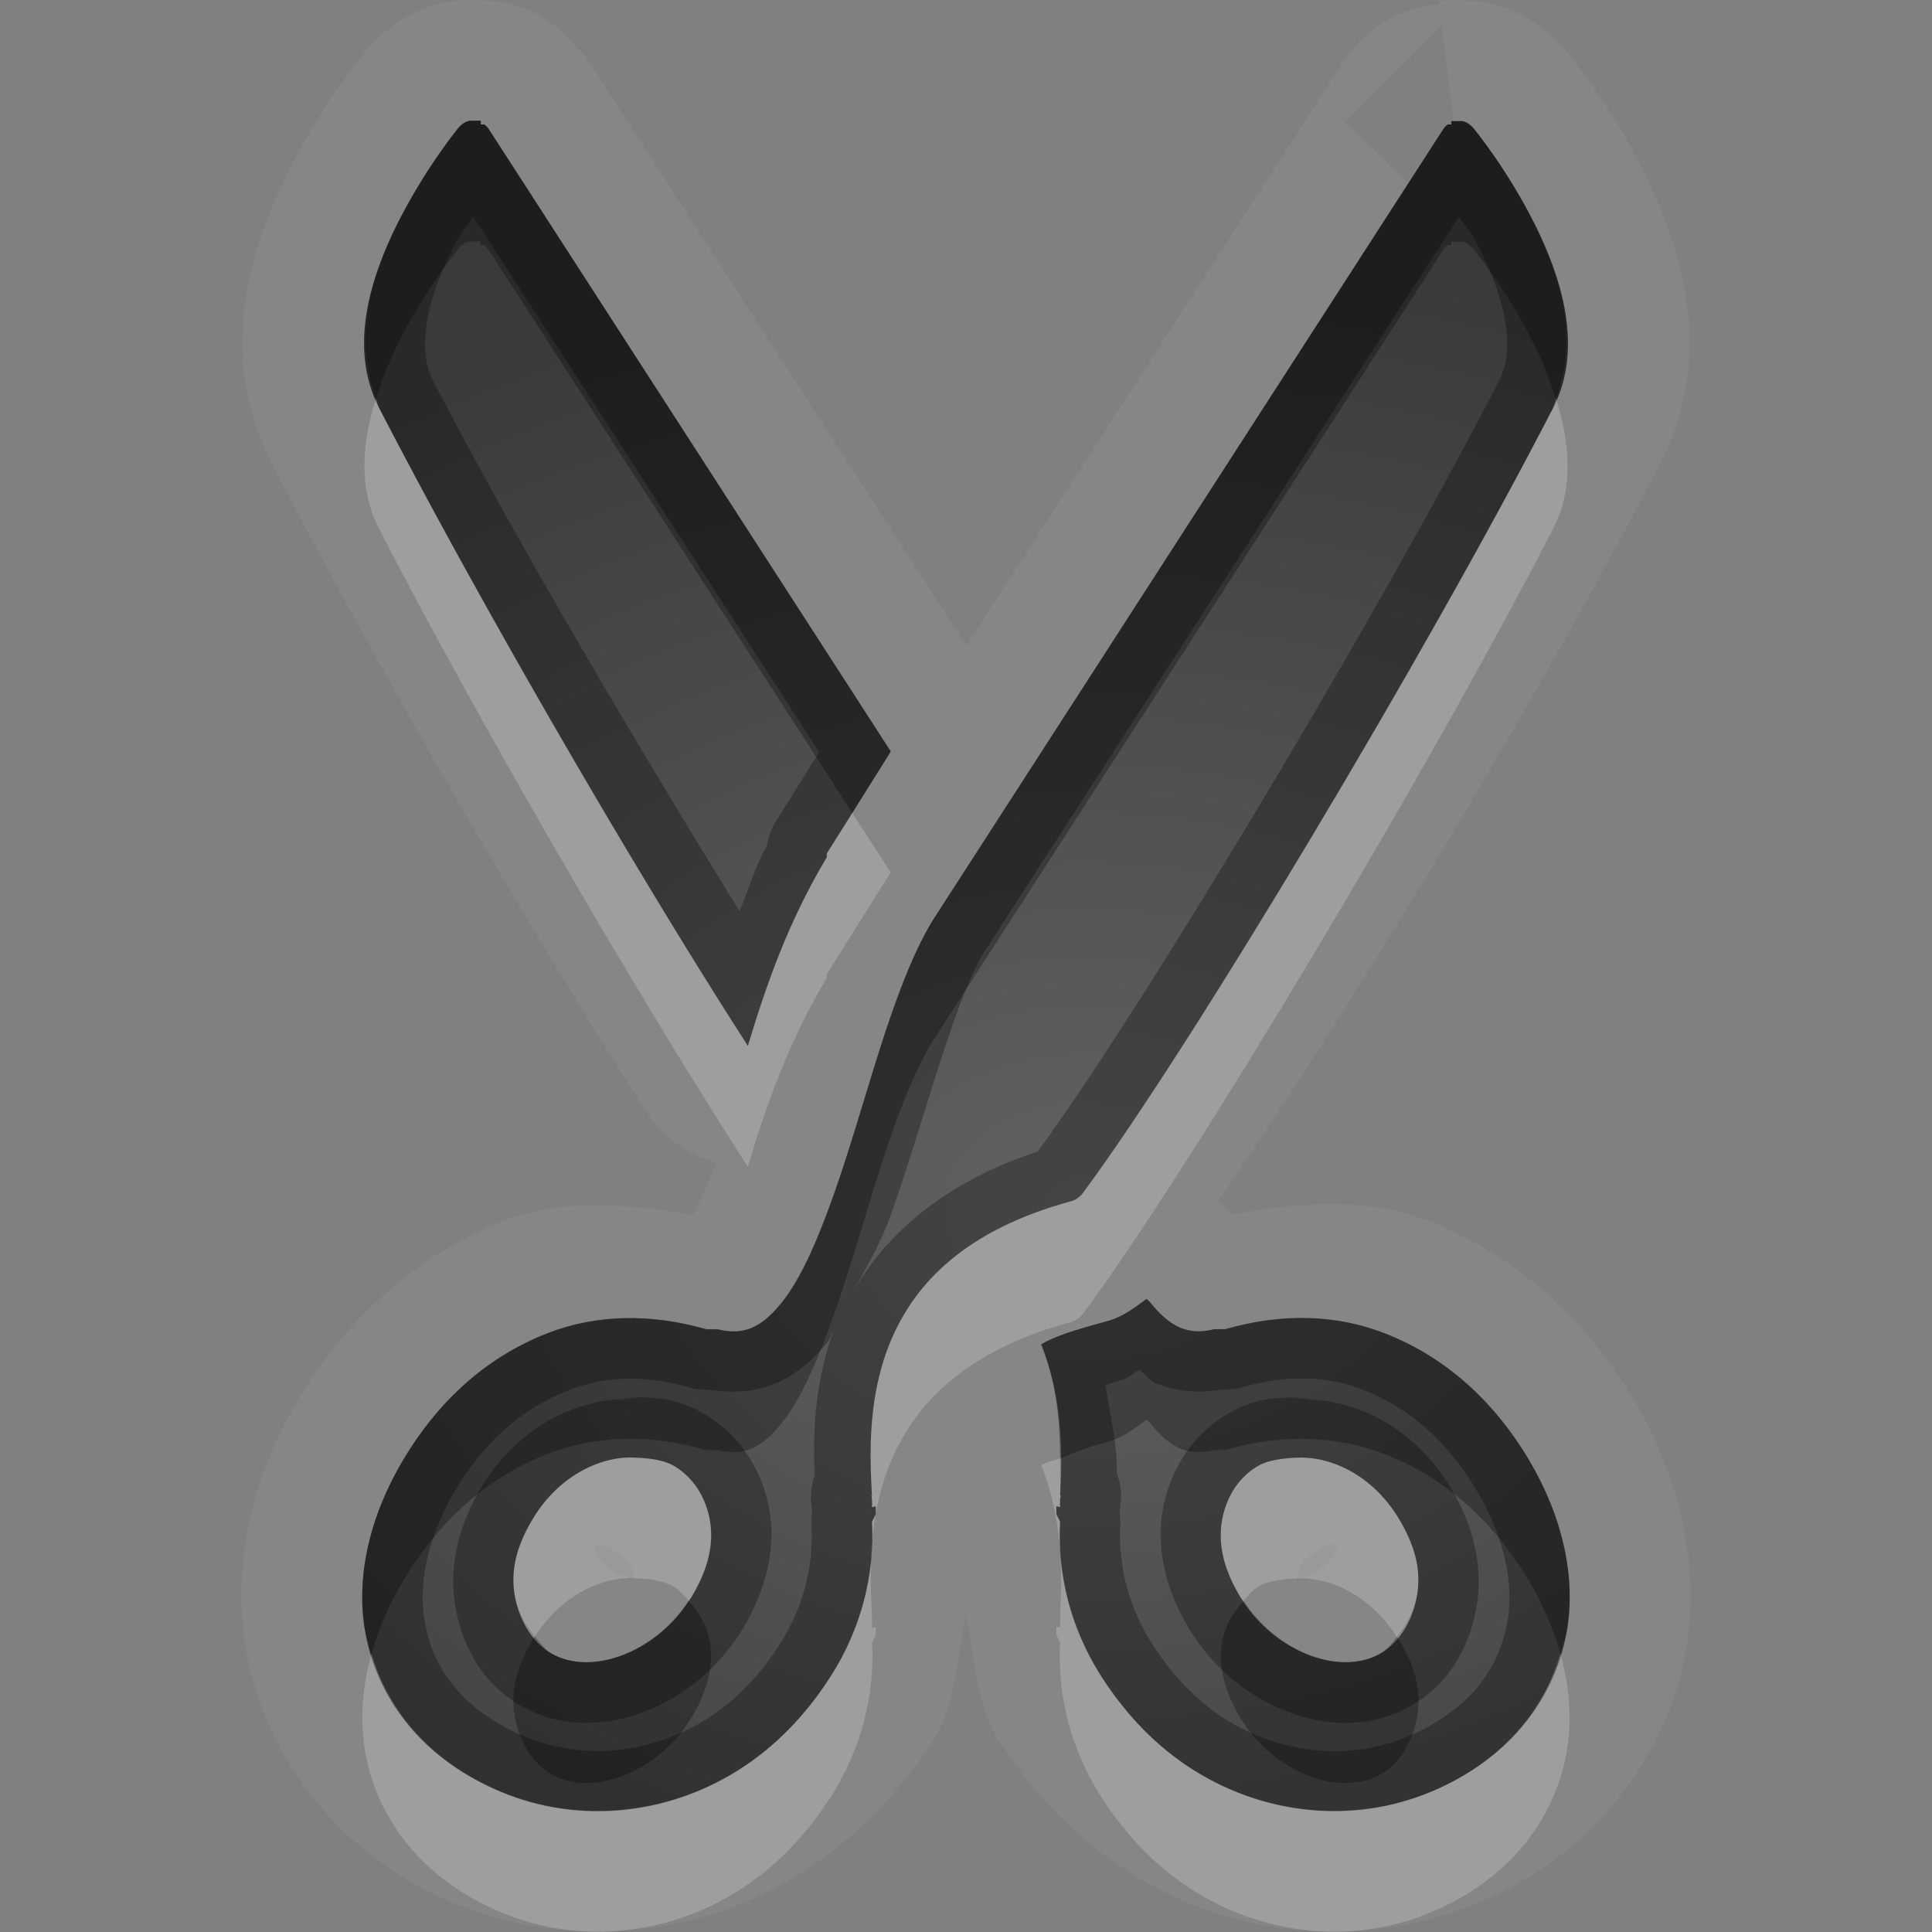 <?xml version="1.0" encoding="UTF-8"?>
<svg id="svg30" width="16" height="16" version="1.1" xmlns="http://www.w3.org/2000/svg" xmlns:cc="http://creativecommons.org/ns#" xmlns:dc="http://purl.org/dc/elements/1.1/" xmlns:rdf="http://www.w3.org/1999/02/22-rdf-syntax-ns#">
 <rect width="100%" height="100%" fill="#808080" stroke="none"/>
 <defs id="defs7">
  <radialGradient id="gr0" cx="9" cy="10" r="11" gradientTransform="matrix(1 0 0 .727 0 2.727)" gradientUnits="userSpaceOnUse">
   <stop id="stop2" stop-opacity=".235" offset="0"/>
   <stop id="stop4" stop-opacity=".549" offset="1"/>
  </radialGradient>
 </defs>
 <path id="path9" d="m3.783 0.006a1 1 0 0 0-0.131 0.023c-0.001 3.594e-4 -0.002 0.002-0.004 0.002-0.003 6.693e-4 -0.005 0.001-0.008 0.002-0.166 0.042-0.3 0.109-0.439 0.223-0.071 0.056-0.135 0.117-0.197 0.199-0.018 0.022-0.325 0.392-0.602 0.941-0.287 0.571-0.641 1.49-0.152 2.439 0.807 1.567 2.1 3.814 3.102 5.369a1 1 0 0 0 0.58 0.422c-0.088 0.226-0.158 0.372-0.191 0.434-0.536-0.086-1.081-0.137-1.559 0.047-0.693 0.267-1.254 0.765-1.637 1.363-0.389 0.607-0.625 1.335-0.521 2.109 0.102 0.759 0.591 1.599 1.494 2.068 0.908 0.472 1.861 0.412 2.566 0.141 0.693-0.267 1.252-0.766 1.635-1.363 0.209-0.326 0.203-0.694 0.281-1.051 0.079 0.357 0.07 0.725 0.279 1.051 0.383 0.598 0.941 1.096 1.635 1.363 0.705 0.271 1.659 0.332 2.566-0.141 0.903-0.469 1.395-1.309 1.496-2.068 0.103-0.774-0.135-1.505-0.523-2.111-0.383-0.598-0.943-1.096-1.637-1.363-0.494-0.19-1.058-0.147-1.611-0.049a1 1 0 0 0-0.047-0.047h-2e-3a1 1 0 0 0-0.072-0.059c1.032-1.48 2.671-4.185 3.666-6.115 0.489-0.95 0.134-1.869-0.152-2.439-0.277-0.55-0.585-0.921-0.604-0.943-0.06-0.079-0.122-0.138-0.191-0.193-0.145-0.118-0.284-0.189-0.457-0.23a1 1 0 0 0-0.131-0.023c-0.011-0.001-0.021 8.5143e-4 -0.031 0-0.011-0.001-0.021 8.5143e-4 -0.031 0-0.085-0.009-0.152-0.009-0.236 0l0.004 0.031c-0.012 9.085e-4 -0.023-0.001-0.035 0a1 1 0 0 0-0.5 0.197c-0.088 0.066-0.157 0.134-0.233 0.236a1 1 0 0 0-0.035 0.051l-3.115 4.826-3.119-4.826a1 1 0 0 0-0.035-0.053c-0.024-0.033-0.052-0.049-0.076-0.076a1 1 0 0 0-0.688-0.387c-0.011-0.001-0.021 8.48e-4 -0.031 0-0.011-0.001-0.021 8.48e-4 -0.031 0-0.085-0.009-0.154-0.009-0.238 0zm-0.143 0.027a1 1 0 0 0-0.146 0.049l0.146-0.049zm8.301 0.184 0.094 0.785c0.005 0 0.011-5e-4 0.016 0 0.01-1e-3 0.021-1e-3 0.031 0 0.01-1e-3 0.021-1e-3 0.031 0 0.022 0.005 0.043 0.016 0.06 0.031 0.011 0.009 0.021 0.02 0.031 0.031 0 0 0.271 0.326 0.5 0.781s0.411 1.037 0.156 1.533c-1.048 2.034-3.015 5.317-3.897 6.504-0.009 0.012-0.02 0.022-0.031 0.031-0.018 0.015-0.04 0.028-0.062 0.033-0.879 0.239-1.294 0.68-1.494 1.156-0.19 0.453-0.177 0.931-0.156 1.283-7e-3 -0.01-5e-3 -7e-4 0 0.029 5.2e-4 8e-3 -5.4e-4 0.021 0 0.031 5e-3 0.011-3e-3 0.016 0 0.031 0.001 0.01 0.03-0.01 0.031 0 9.9e-4 0.01 9.9e-4 0.021 0 0.031 1e-5 0 4e-5 0.031 0 0.031-1e-4 1e-3 -0.031 0.062-0.031 0.062 0.023 0.43-0.085 0.879-0.344 1.283-0.287 0.448-0.67 0.783-1.152 0.969-0.48 0.184-1.119 0.231-1.744-0.094-0.624-0.325-0.904-0.844-0.967-1.314-0.064-0.478 0.087-0.988 0.375-1.438 0.287-0.448 0.67-0.785 1.152-0.971 0.384-0.147 0.829-0.167 1.309-0.029 0.002 1e-4 0.027-6e-4 0.031 0 0.006-4e-4 0.021 1e-4 0.031 0 0.004 2e-4 0.025 0 0.031 0 0.219 0.055 0.366-0.019 0.529-0.221 0.163-0.202 0.303-0.532 0.436-0.906 0.264-0.749 0.475-1.692 0.811-2.252l3.943-6.111-0.523-0.506 0.803-0.797zm-8.055 0.783c0.01-1e-3 0.021-1e-3 0.031 0 0.01-1e-3 0.021-1e-3 0.031 0 0.01-1e-3 0.021-1e-3 0.031 0 1e-3 0.01 1e-3 0.021 0 0.031 0.01-1e-3 0.021-1e-3 0.031 0 0.011 0.009 0.022 0.02 0.031 0.031l3.334 5.162-0.529 0.844c-1.4e-4 0.01-1.4e-4 0.021 0 0.031-0.316 0.526-0.5 1.05-0.654 1.562-0.976-1.515-2.268-3.76-3.055-5.285-0.255-0.496-0.073-1.076 0.156-1.531 0.229-0.456 0.498-0.783 0.498-0.783 0.009-0.012 0.02-0.022 0.031-0.031 0.018-0.015 0.04-0.026 0.062-0.031zm2.228 9.047 0.01 0.002c-0.013-0.004-0.024 0.005-0.037 2e-3 0.008 3e-4 0.02-0.004 0.027-0.004zm3.461 0.633-0.039 0.033c0.01-0.007 0.016-0.02 0.025-0.027 0.004-0.003 0.009-0.002 0.014-0.006zm-0.082 0.078h0.002c0.008 0.01 0.023 0.021 0.031 0.031 0.163 0.202 0.31 0.274 0.529 0.219 6e-3 -9e-4 0.031 3e-4 0.031 0 0.01 2e-4 0.021-4e-4 0.031 0 4e-3 -6e-4 0.029 1e-4 0.029 0 0.48-0.138 0.927-0.116 1.311 0.031 0.482 0.185 0.865 0.52 1.152 0.969 0.288 0.45 0.437 0.961 0.373 1.44-0.063 0.47-0.341 0.988-0.965 1.312-0.625 0.325-1.266 0.278-1.746 0.094-0.482-0.185-0.865-0.52-1.152-0.969-0.259-0.404-0.365-0.853-0.342-1.283-1e-4 -1e-3 -0.031-0.062-0.031-0.062-5e-5 0-1e-5 -0.031 0-0.031-1e-3 -0.01-1e-3 -0.021 0-0.031 8e-4 -0.01 0.03 0.01 0.031 0 3e-3 -0.015-5e-3 -0.018 0-0.029 5.4e-4 -8e-3 -5.3e-4 -0.021 0-0.031 6e-3 -0.03 7e-3 -0.041 0-0.031 0.02-0.345 0.022-0.807-0.156-1.252 0.108-0.066 0.28-0.119 0.529-0.188 0.138-0.033 0.232-0.108 0.342-0.188zm-4.236 1.312c-0.306-0.014-0.642 0.171-0.842 0.502-0.134 0.222-0.187 0.419-0.156 0.625 0.031 0.206 0.141 0.405 0.312 0.5 0.344 0.19 0.885-0.027 1.152-0.469 0.135-0.223 0.187-0.428 0.156-0.625-0.031-0.197-0.139-0.375-0.312-0.471-0.078-0.043-0.207-0.06-0.311-0.06v-2e-3zm5.484 2e-3c-0.104 4e-3 -0.234 0.019-0.312 0.062-0.174 0.096-0.28 0.272-0.311 0.469-0.031 0.197 0.02 0.402 0.154 0.625 0.267 0.442 0.811 0.658 1.154 0.469 0.171-0.095 0.28-0.294 0.311-0.5 0.031-0.206-0.022-0.403-0.156-0.625-0.2-0.331-0.534-0.514-0.84-0.5zm-5.82 0.725c0.043-4e-4 0.046-0.022 0.133 0.025 0.194 0.107 0.189 0.184 0.195 0.225 0.004 0.024 0.013 1e-4 0.01 0.018l-0.047 0.006c0.047 0.002 0.12 0.076-0.127-0.06-0.108-0.06-0.143-0.147-0.164-0.213zm6.154 0c-0.021 0.066-0.056 0.153-0.164 0.213-0.247 0.136-0.172 0.063-0.125 0.06l-0.047-0.006c-0.003-0.018 0.006 0.005 0.01-0.018 0.006-0.041-3e-4 -0.118 0.193-0.225 0.086-0.047 0.089-0.026 0.133-0.025z" fill="#fff" opacity=".05"/>
 <path id="base" d="m3.887 1.001c-0.022 0.005-0.045 0.017-0.062 0.031-0.011 0.009-0.023 0.02-0.031 0.031 0 0-0.269 0.326-0.499 0.782s-0.411 1.036-0.156 1.532c0.786 1.525 2.078 3.77 3.054 5.285 0.154-0.513 0.339-1.038 0.654-1.564-1.469e-4 -0.01-1.467e-4 -0.021 0-0.031l0.53-0.844-3.334-5.16c-0.009-0.012-0.02-0.023-0.031-0.031-0.01-0.001-0.021-0.001-0.031 0 0.001-0.01 0.001-0.021 0-0.031-0.01-0.001-0.021-0.001-0.031 0-0.01-0.001-0.021-0.001-0.031 0-0.01-0.001-0.021-0.001-0.031 0zm8.132 0c-9.97e-4 0.01-9.97e-4 0.021 0 0.031-0.01-0.001-0.021-0.001-0.031 0-0.011 0.009-0.023 0.02-0.031 0.031l-4.238 6.568c-0.336 0.56-0.546 1.503-0.81 2.252-0.132 0.374-0.273 0.705-0.436 0.907-0.163 0.202-0.311 0.274-0.53 0.219-0.006-9.18e-4 -0.027 2.59e-4 -0.031 0-0.01 1.51e-4 -0.025-3.65e-4 -0.031 0-0.004-6e-4 -0.029 1.06e-4 -0.031 0-0.48-0.138-0.925-0.116-1.309 0.031-0.482 0.186-0.866 0.521-1.153 0.97-0.288 0.45-0.438 0.96-0.374 1.439 0.063 0.471 0.342 0.989 0.966 1.313 0.625 0.325 1.265 0.278 1.745 0.094 0.482-0.186 0.866-0.521 1.153-0.97 0.259-0.404 0.366-0.852 0.343-1.282 1.02e-4 -1.2e-4 0.031-0.062 0.031-0.063 4.7e-5 -1.5e-4 1.3e-5 -0.031 0-0.031 9.97e-4 -0.01 9.97e-4 -0.021 0-0.031-7.55e-4 -0.006-0.03 0.005-0.031 0-0.003-0.015 0.005-0.02 0-0.031-5.4e-4 -0.008 5.28e-4 -0.023 0-0.031-0.005-0.03-0.007-0.042 0-0.031-0.02-0.352-0.035-0.829 0.156-1.282 0.2-0.476 0.617-0.918 1.496-1.157 0.022-0.005 0.045-0.017 0.062-0.031 0.011-0.009 0.023-0.02 0.031-0.031 0.882-1.187 2.847-4.471 3.895-6.505 0.255-0.496 0.073-1.077-0.156-1.532s-0.499-0.782-0.499-0.782c-0.009-0.012-0.02-0.023-0.031-0.031-0.018-0.015-0.04-0.026-0.062-0.031-0.01-0.001-0.021-0.001-0.031 0-0.01-0.001-0.021-0.001-0.031 0-0.01-0.001-0.021-0.001-0.031 0zm-2.524 9.757c-0.11 0.079-0.205 0.154-0.343 0.188-0.249 0.068-0.422 0.121-0.53 0.188 0.178 0.445 0.176 0.906 0.156 1.251 0.007-0.01 0.005 9.01e-4 0 0.031-5.28e-4 0.009 5.39e-4 0.023 0 0.031-0.005 0.011 0.003 0.016 0 0.031-0.001 0.005-0.03-0.006-0.031 0-9.97e-4 0.01-9.97e-4 0.021 0 0.031-1.3e-5 1.84e-4 -4.7e-5 0.031 0 0.031 4.6e-5 1.51e-4 0.031 0.062 0.031 0.063-0.023 0.43 0.084 0.878 0.343 1.282 0.287 0.448 0.671 0.784 1.153 0.97 0.48 0.185 1.12 0.231 1.745-0.094 0.624-0.325 0.903-0.843 0.966-1.313 0.064-0.478-0.086-0.989-0.374-1.439-0.287-0.448-0.671-0.784-1.153-0.97-0.384-0.148-0.829-0.169-1.309-0.031-0.002 1.06e-4 -0.027-6e-4 -0.031 0-0.006-3.65e-4 -0.021 1.51e-4 -0.031 0-0.004 2.59e-4 -0.025-9.18e-4 -0.031 0-0.219 0.055-0.366-0.017-0.53-0.219-0.008-0.01-0.023-0.021-0.031-0.031zm-4.238 1.313c0.104 0.005 0.233 0.019 0.312 0.063 0.174 0.096 0.281 0.272 0.312 0.469 0.031 0.197-0.021 0.403-0.156 0.625-0.267 0.442-0.809 0.659-1.153 0.469-0.171-0.095-0.28-0.295-0.312-0.5-0.031-0.206 0.022-0.404 0.156-0.625 0.2-0.331 0.535-0.514 0.841-0.5zm5.484 0c0.306-0.014 0.641 0.169 0.841 0.5 0.134 0.222 0.187 0.42 0.156 0.625-0.031 0.206-0.14 0.406-0.312 0.5-0.344 0.19-0.886-0.027-1.153-0.469-0.135-0.223-0.187-0.429-0.156-0.625 0.031-0.197 0.138-0.373 0.312-0.469 0.078-0.043 0.208-0.058 0.312-0.063z" fill="url(#gr0)"/>
 <path id="path15" d="m3.887 1c-0.022 5e-3 -0.045 0.016-0.062 0.031-0.011 9e-3 -0.023 0.02-0.031 0.031 0 0-0.269 0.328-0.498 0.783-0.229 0.456-0.411 1.035-0.156 1.531 0.786 1.525 2.079 3.77 3.055 5.285 0.154-0.513 0.339-1.037 0.654-1.562-1.4e-4 -0.01-1.4e-4 -0.021 0-0.031l0.529-0.844-3.334-5.162c-9e-3 -0.012-0.02-0.023-0.031-0.031-0.01-1e-3 -0.021-1e-3 -0.031 0 1e-3 -0.01 1e-3 -0.021 0-0.031-0.01-1e-3 -0.021-1e-3 -0.031 0-0.01-1e-3 -0.021-1e-3 -0.031 0-0.01-1e-3 -0.021-1e-3 -0.031 0zm8.133 0.002v0.029c-0.01-1e-3 -0.021-1e-3 -0.031 0-0.011 9e-3 -0.023 0.02-0.031 0.031l-4.238 6.568c-0.336 0.56-0.546 1.503-0.811 2.252-0.132 0.374-0.272 0.704-0.436 0.906-0.163 0.202-0.31 0.276-0.529 0.221-6e-3 0-0.027 2e-4 -0.031 0-0.01 1e-4 -0.025-4e-4 -0.031 0-4e-3 -6e-4 -0.029 1e-4 -0.031 0-0.48-0.138-0.925-0.118-1.309 0.029-0.482 0.186-0.865 0.522-1.152 0.971-0.288 0.45-0.439 0.959-0.375 1.438 0.063 0.471 0.342 0.99 0.967 1.314 0.625 0.325 1.264 0.278 1.744 0.094 0.482-0.186 0.865-0.521 1.152-0.969 0.259-0.404 0.367-0.853 0.344-1.283 1e-4 -2e-4 0.031-0.061 0.031-0.062 4e-5 -1e-4 1e-5 -0.031 0-0.031 9.9e-4 -0.01 9.9e-4 -0.021 0-0.031-7.6e-4 -0.01-0.03 0.01-0.031 0-3e-3 -0.015 5e-3 -0.02 0-0.031-5.4e-4 -0.01 5.2e-4 -0.023 0-0.031-5e-3 -0.03-7e-3 -0.039 0-0.029-0.02-0.352-0.034-0.83 0.156-1.283 0.2-0.476 0.615-0.917 1.494-1.156 0.022-5e-3 0.045-0.018 0.062-0.033 0.011-9e-3 0.023-0.02 0.031-0.031 0.882-1.187 2.849-4.47 3.897-6.504 0.255-0.496 0.073-1.078-0.156-1.533s-0.5-0.781-0.5-0.781c-0.01-0.012-0.02-0.023-0.031-0.031-0.018-0.015-0.038-0.026-0.06-0.031-0.01-1e-3 -0.021-1e-3 -0.031 0-0.01-1e-3 -0.021-1e-3 -0.031 0-0.01-1e-3 -0.021-1e-3 -0.031 0zm-8.101 0.791 2.865 4.436-0.359 0.574a0.5 0.5 0 0 0-0.072 0.197c-0.104 0.187-0.15 0.361-0.229 0.545-0.878-1.424-1.889-3.135-2.539-4.396-0.138-0.269-0.042-0.68 0.158-1.078 0.081-0.161 0.101-0.164 0.176-0.277zm8.164 0c0.075 0.113 0.095 0.116 0.176 0.277 0.2 0.398 0.296 0.809 0.158 1.078-1.024 1.988-2.983 5.247-3.824 6.389-0.787 0.257-1.281 0.704-1.549 1.201 0.119-0.222 0.248-0.434 0.338-0.69 0.28-0.793 0.509-1.729 0.764-2.156 4.8e-4 -8.1e-4 0.001-0.003 0.002-0.004l3.936-6.096zm-2.588 8.965c-0.11 0.079-0.204 0.154-0.342 0.188-0.249 0.068-0.421 0.121-0.529 0.188 0.178 0.445 0.176 0.907 0.156 1.252 7e-3 -0.01 6e-3 0.001 0 0.031-5.3e-4 0.01 5.4e-4 0.023 0 0.031-5e-3 0.011 3e-3 0.014 0 0.029-1e-3 0.01-0.03-0.01-0.031 0-1e-3 0.01-1e-3 0.021 0 0.031-1e-5 2e-4 -5e-5 0.031 0 0.031 5e-5 2e-4 0.031 0.061 0.031 0.062-0.023 0.43 0.083 0.879 0.342 1.283 0.287 0.448 0.67 0.783 1.152 0.969 0.48 0.185 1.121 0.232 1.746-0.094 0.624-0.325 0.902-0.842 0.965-1.312 0.064-0.478-0.085-0.99-0.373-1.44-0.287-0.448-0.67-0.783-1.152-0.969-0.384-0.148-0.831-0.169-1.311-0.031 0 1e-4 -0.025-6e-4 -0.029 0-0.01-4e-4 -0.021 2e-4 -0.031 0 0 3e-4 -0.025-9e-4 -0.031 0-0.219 0.055-0.366-0.017-0.529-0.219-8e-3 -0.01-0.023-0.021-0.031-0.031h-0.002zm-2.596 0.272c-0.158 0.451-0.166 0.858-0.152 1.184-0.006 0.021-0.018 0.059-0.018 0.059-8e-5 3e-4 -0.011 0.068-0.012 0.088-9.8e-4 0.02-0.002 0.035-0.002 0.047 0.002 0.04 0.004 0.031 0.006 0.043-0.003-0.053-0.005-0.05 0 0.031a0.5 0.5 0 0 0 0.006 0.041 0.5 0.5 0 0 0-0.006 0.109c0.017 0.329-0.062 0.671-0.264 0.986-0.239 0.373-0.536 0.627-0.912 0.771-0.367 0.141-0.85 0.181-1.334-0.07-0.485-0.253-0.658-0.61-0.701-0.936-0.044-0.331 0.061-0.732 0.299-1.103 0.239-0.373 0.536-0.627 0.912-0.771 0.278-0.107 0.603-0.129 0.99-0.018a0.5 0.5 0 0 0 0.109 0.018c7.2e-4 1e-4 0.025-1e-4 0.039 0 0.004 1e-4 0.011 0 0.012 0a0.5 0.5 0 0 0 0.008 0c0.004 3e-4 0.207 0.028-0.01-0.004l-0.049-0.01c0.185 0.046 0.414 0.043 0.605-0.039s0.326-0.214 0.436-0.35c0.017-0.022 0.021-0.054 0.037-0.076zm2.537 0.316c0.05 0.034 0.077 0.084 0.137 0.109 0.192 0.083 0.42 0.086 0.605 0.039l-0.049 0.008c-0.108 0.016-0.07 0.006-0.068 0.006 2e-3 1e-4 -0.044 0.006 0.059 0a0.5 0.5 0 0 0 0.01 0c4e-4 0 0.006 2e-4 0.008 0 0.012-1e-4 0.04 1e-4 0.041 0a0.5 0.5 0 0 0 0.109-0.019c0.388-0.111 0.714-0.089 0.992 0.018 0.376 0.145 0.671 0.4 0.91 0.773 0.238 0.371 0.345 0.771 0.301 1.102-0.044 0.326-0.216 0.685-0.701 0.938-0.484 0.252-0.969 0.211-1.336 0.07-0.376-0.145-0.671-0.4-0.91-0.773-0.202-0.315-0.283-0.657-0.266-0.986a0.5 0.5 0 0 0-0.006-0.1 0.5 0.5 0 0 0 0-0.004 0.5 0.5 0 0 0 0.006-0.047c0.005-0.081 0.004-0.085 0-0.031v-2e-3c0.002-0.013 0.004-3e-3 0.006-0.041 4.6e-4 -0.011 9.8e-4 -0.025 0-0.045-9.7e-4 -0.02-0.012-0.088-0.012-0.088-3e-5 -2e-4 -0.019-0.065-0.021-0.072-1.3e-4 -4e-4 -0.002-0.004-0.002-0.004 0.007-0.206-0.052-0.465-0.094-0.725 0.051-0.017 0.047-0.02 0.115-0.039 0.082-0.02 0.102-0.055 0.166-0.086zm-4.189 0.227a0.5 0.5 0 0 0-0.098 0.012c0.044-0.003 0.086-0.014 0.131-0.012a0.5 0.5 0 0 0-0.033 0zm0.033 0-0.18 0.025a0.5 0.5 0 0 1 0.039-0.012c-0.466 0.03-0.891 0.297-1.15 0.727-0.172 0.284-0.273 0.623-0.223 0.959 0.05 0.329 0.211 0.668 0.564 0.863 0.34 0.188 0.719 0.157 1.035 0.029 0.316-0.128 0.595-0.359 0.787-0.678 0.176-0.291 0.275-0.627 0.223-0.961-0.051-0.327-0.24-0.649-0.564-0.828-0.241-0.133-0.399-0.119-0.531-0.125zm5.439 0c0.049-0.002 0.096 0.012 0.144 0.016a0.5 0.5 0 0 0-0.144-0.016zm0 0c-0.132 6e-3 -0.29-0.008-0.531 0.125-0.325 0.179-0.511 0.501-0.562 0.828-0.052 0.334 0.045 0.67 0.221 0.961 0.192 0.318 0.473 0.55 0.789 0.678 0.316 0.128 0.693 0.158 1.033-0.029 0.354-0.195 0.515-0.534 0.564-0.863 0.051-0.336-0.051-0.675-0.223-0.959-0.258-0.427-0.68-0.692-1.143-0.725a0.5 0.5 0 0 1 0.033 0.01l-0.182-0.025zm-5.461 0.498v2e-3c0.104 0 0.232 0.018 0.311 0.06 0.174 0.096 0.282 0.274 0.312 0.471 0.031 0.197-0.022 0.402-0.156 0.625-0.267 0.442-0.809 0.658-1.152 0.469-0.171-0.095-0.281-0.294-0.312-0.5-0.031-0.206 0.022-0.403 0.156-0.625 0.2-0.331 0.536-0.516 0.842-0.502zm5.484 2e-3c0.306-0.014 0.64 0.169 0.84 0.5 0.134 0.222 0.187 0.419 0.156 0.625-0.031 0.206-0.139 0.405-0.311 0.5-0.344 0.19-0.887-0.027-1.154-0.469-0.135-0.223-0.185-0.428-0.154-0.625 0.031-0.197 0.137-0.373 0.311-0.469 0.078-0.043 0.209-0.059 0.312-0.062z" opacity=".3"/>
 <path id="path20" d="m3.115 3.297c-0.113 0.355-0.153 0.737 0.023 1.08 0.786 1.525 2.079 3.77 3.055 5.285 0.154-0.513 0.339-1.037 0.654-1.562-1.4e-4 -0.01-1.4e-4 -0.021 0-0.031l0.529-0.844-0.318-0.492-0.211 0.336c-1.4e-4 0.01-1.4e-4 0.021 0 0.031-0.316 0.526-0.5 1.05-0.654 1.562-0.976-1.515-2.268-3.76-3.055-5.285-0.013-0.026-0.012-0.054-0.023-0.08zm9.77 0.002c-0.011 0.026-0.01 0.054-0.024 0.08-1.048 2.034-3.015 5.317-3.897 6.504-0.009 0.012-0.02 0.022-0.031 0.031-0.018 0.015-0.04 0.028-0.062 0.033-0.879 0.239-1.294 0.68-1.494 1.156-0.19 0.453-0.177 0.931-0.156 1.283-7e-3 -0.01-5e-3 -7e-4 0 0.029 5.2e-4 8e-3 -5.4e-4 0.021 0 0.031 5e-3 0.011-3e-3 0.016 0 0.031 0.001 0.01 0.03-0.01 0.031 0 9.9e-4 0.01 9.9e-4 0.021 0 0.031 1e-5 0 4e-5 0.031 0 0.031-1e-4 1e-3 -0.031 0.062-0.031 0.062 0.023 0.43-0.085 0.879-0.344 1.283-0.287 0.448-0.67 0.783-1.152 0.969-0.48 0.184-1.119 0.231-1.744-0.094-0.516-0.268-0.787-0.668-0.904-1.064-0.07 0.251-0.095 0.504-0.062 0.75 0.063 0.471 0.342 0.99 0.967 1.314 0.625 0.325 1.264 0.278 1.744 0.094 0.482-0.186 0.865-0.521 1.152-0.969 0.259-0.404 0.367-0.853 0.344-1.283 1e-4 -2e-4 0.031-0.061 0.031-0.062 4e-5 -1e-4 1e-5 -0.031 0-0.031 9.9e-4 -0.01 9.9e-4 -0.021 0-0.031-7.6e-4 -0.01-0.03 0.01-0.031 0-3e-3 -0.015 5e-3 -0.02 0-0.031-5.4e-4 -0.01 5.2e-4 -0.023 0-0.031-5e-3 -0.03-7e-3 -0.039 0-0.029-0.02-0.352-0.034-0.83 0.156-1.283 0.2-0.476 0.615-0.917 1.494-1.156 0.022-0.01 0.045-0.017 0.062-0.031 0.011-0.01 0.023-0.02 0.031-0.031 0.882-1.187 2.849-4.472 3.897-6.506 0.177-0.343 0.136-0.725 0.024-1.08zm-7.627 8.771c-0.306-0.014-0.642 0.171-0.842 0.502-0.134 0.222-0.187 0.419-0.156 0.625 0.021 0.136 0.086 0.255 0.17 0.357 0.201-0.319 0.528-0.498 0.828-0.484v2e-3c0.104 0 0.232 0.018 0.311 0.06 0.054 0.03 0.092 0.079 0.133 0.123 0.007-0.01 0.017-0.017 0.023-0.027 0.135-0.223 0.187-0.428 0.156-0.625-0.031-0.197-0.139-0.375-0.312-0.471-0.078-0.043-0.207-0.06-0.311-0.06v-2e-3zm5.484 2e-3c-0.104 4e-3 -0.234 0.019-0.312 0.062-0.174 0.096-0.28 0.272-0.311 0.469-0.031 0.197 0.02 0.402 0.154 0.625 0.007 0.011 0.018 0.018 0.025 0.029 0.041-0.044 0.076-0.093 0.131-0.123 0.078-0.043 0.209-0.059 0.312-0.062 0.3-0.014 0.625 0.165 0.826 0.484 0.084-0.102 0.149-0.223 0.17-0.359 0.031-0.206-0.022-0.403-0.156-0.625-0.2-0.331-0.534-0.514-0.84-0.5zm-1.965 0.006c-0.043 0.018-0.123 0.035-0.154 0.055 0.178 0.445 0.176 0.907 0.156 1.252 7e-3 -0.01 6e-3 0.001 0 0.031-5.3e-4 0.01 5.4e-4 0.023 0 0.031-5e-3 0.011 3e-3 0.014 0 0.029-1e-3 0.01-0.03-0.01-0.031 0-1e-3 0.01-1e-3 0.021 0 0.031-1e-5 2e-4 -5e-5 0.031 0 0.031 5e-5 2e-4 0.031 0.061 0.031 0.062-0.023 0.43 0.083 0.879 0.342 1.283 0.287 0.448 0.67 0.783 1.152 0.969 0.48 0.185 1.121 0.232 1.746-0.094 0.624-0.325 0.902-0.842 0.965-1.312 0.033-0.246 0.008-0.501-0.062-0.752-0.117 0.397-0.386 0.796-0.902 1.065-0.625 0.325-1.266 0.278-1.746 0.094-0.482-0.185-0.865-0.52-1.152-0.969-0.259-0.404-0.365-0.853-0.342-1.283-1e-4 -1e-3 -0.031-0.062-0.031-0.062-5e-5 0-1e-5 -0.031 0-0.031-1e-3 -0.01-1e-3 -0.021 0-0.031 8e-4 -0.01 0.03 0.01 0.031 0 3e-3 -0.015-5e-3 -0.018 0-0.029 5.4e-4 -8e-3 -5.3e-4 -0.021 0-0.031 6e-3 -0.03 7e-3 -0.041 0-0.031 0.005-0.09-0.002-0.203-0.002-0.307z" fill="#fff" opacity=".2"/>
 <path id="path25" d="m3.887 1c-0.022 5e-3 -0.045 0.016-0.062 0.031-0.011 9e-3 -0.023 0.02-0.031 0.031 0 0-0.269 0.328-0.498 0.783-0.217 0.432-0.379 0.973-0.18 1.451 0.05-0.158 0.109-0.311 0.18-0.451 0.229-0.456 0.498-0.783 0.498-0.783 0.009-0.012 0.02-0.022 0.031-0.031 0.018-0.015 0.04-0.026 0.062-0.031 0.01-1e-3 0.021-1e-3 0.031 0 0.01-1e-3 0.021-1e-3 0.031 0 0.01-1e-3 0.021-1e-3 0.031 0 1e-3 0.01 1e-3 0.021 0 0.031 0.01-1e-3 0.021-1e-3 0.031 0 0.011 0.009 0.022 0.02 0.031 0.031l3.016 4.67 0.318-0.508-3.334-5.162c-9e-3 -0.012-0.02-0.023-0.031-0.031-0.01-1e-3 -0.021-1e-3 -0.031 0 1e-3 -0.01 1e-3 -0.021 0-0.031-0.01-1e-3 -0.021-1e-3 -0.031 0-0.01-1e-3 -0.021-1e-3 -0.031 0-0.01-1e-3 -0.021-1e-3 -0.031 0zm8.133 0.002v0.029c-0.01-1e-3 -0.021-1e-3 -0.031 0-0.011 9e-3 -0.023 0.02-0.031 0.031l-4.238 6.568c-0.336 0.56-0.546 1.503-0.811 2.252-0.132 0.374-0.272 0.704-0.436 0.906-0.163 0.202-0.31 0.276-0.529 0.221-6e-3 0-0.027 2e-4 -0.031 0-0.01 1e-4 -0.025-4e-4 -0.031 0-4e-3 -6e-4 -0.029 1e-4 -0.031 0-0.48-0.138-0.925-0.118-1.309 0.029-0.482 0.186-0.865 0.522-1.152 0.971-0.288 0.45-0.439 0.959-0.375 1.438 0.011 0.082 0.038 0.167 0.062 0.25 0.066-0.236 0.173-0.469 0.312-0.688 0.287-0.448 0.67-0.785 1.152-0.971 0.384-0.147 0.829-0.167 1.309-0.029 0.002 1e-4 0.027-6e-4 0.031 0 0.006-4e-4 0.021 1e-4 0.031 0 0.004 2e-4 0.025 0 0.031 0 0.219 0.055 0.366-0.019 0.529-0.221 0.163-0.202 0.303-0.532 0.436-0.906 0.264-0.749 0.475-1.692 0.811-2.252l4.238-6.568c8e-3 -0.012 0.02-0.022 0.031-0.031 0.01-1e-3 0.021-1e-3 0.031 0v-0.029c0.01-1e-3 0.021-1e-3 0.031 0 0.01-1e-3 0.021-1e-3 0.031 0 0.01-1e-3 0.021-1e-3 0.031 0 0.022 0.005 0.043 0.016 0.06 0.031 0.011 0.009 0.021 0.02 0.031 0.031 0 0 0.271 0.328 0.5 0.783 0.07 0.14 0.13 0.293 0.18 0.451 0.2-0.478 0.037-1.021-0.18-1.453-0.229-0.456-0.5-0.781-0.5-0.781-0.01-0.012-0.02-0.023-0.031-0.031-0.018-0.015-0.038-0.026-0.06-0.031-0.01-1e-3 -0.021-1e-3 -0.031 0-0.01-1e-3 -0.021-1e-3 -0.031 0-0.01-1e-3 -0.021-1e-3 -0.031 0zm-2.525 9.756c-0.11 0.079-0.204 0.154-0.342 0.188-0.249 0.068-0.421 0.121-0.529 0.188 0.131 0.329 0.154 0.652 0.154 0.945 0.104-0.043 0.198-0.085 0.375-0.133 0.138-0.033 0.232-0.108 0.342-0.188h0.002c0.008 0.01 0.023 0.021 0.031 0.031 0.163 0.202 0.31 0.274 0.529 0.219 6e-3 -9e-4 0.031 3e-4 0.031 0 0.01 2e-4 0.021-4e-4 0.031 0 4e-3 -6e-4 0.029 1e-4 0.029 0 0.48-0.138 0.927-0.116 1.311 0.031 0.482 0.185 0.865 0.52 1.152 0.969 0.14 0.218 0.244 0.451 0.311 0.688 0.025-0.083 0.052-0.166 0.062-0.248 0.064-0.478-0.085-0.99-0.373-1.44-0.287-0.448-0.67-0.783-1.152-0.969-0.384-0.148-0.831-0.169-1.311-0.031 0 1e-4 -0.025-6e-4 -0.029 0-0.01-4e-4 -0.021 2e-4 -0.031 0 0 3e-4 -0.025-9e-4 -0.031 0-0.219 0.055-0.366-0.017-0.529-0.219-8e-3 -0.01-0.023-0.021-0.031-0.031h-0.002zm-3.793 2.498c-0.273 0.421-0.793 0.626-1.129 0.441-0.058-0.032-0.099-0.09-0.143-0.143-0.004 0.006-0.01 0.011-0.014 0.018-0.134 0.222-0.187 0.419-0.156 0.625 0.031 0.206 0.141 0.405 0.312 0.5 0.344 0.19 0.885-0.027 1.152-0.469 0.135-0.223 0.187-0.428 0.156-0.625-0.021-0.135-0.09-0.251-0.18-0.348zm4.598 0.002c-0.09 0.096-0.158 0.211-0.18 0.346-0.031 0.197 0.02 0.402 0.154 0.625 0.267 0.442 0.811 0.658 1.154 0.469 0.171-0.095 0.28-0.294 0.311-0.5 0.031-0.206-0.022-0.403-0.156-0.625-0.004-0.006-0.01-0.01-0.014-0.016-0.043 0.053-0.083 0.108-0.141 0.141-0.335 0.185-0.855-0.02-1.129-0.44z" opacity=".3"/>
</svg>

